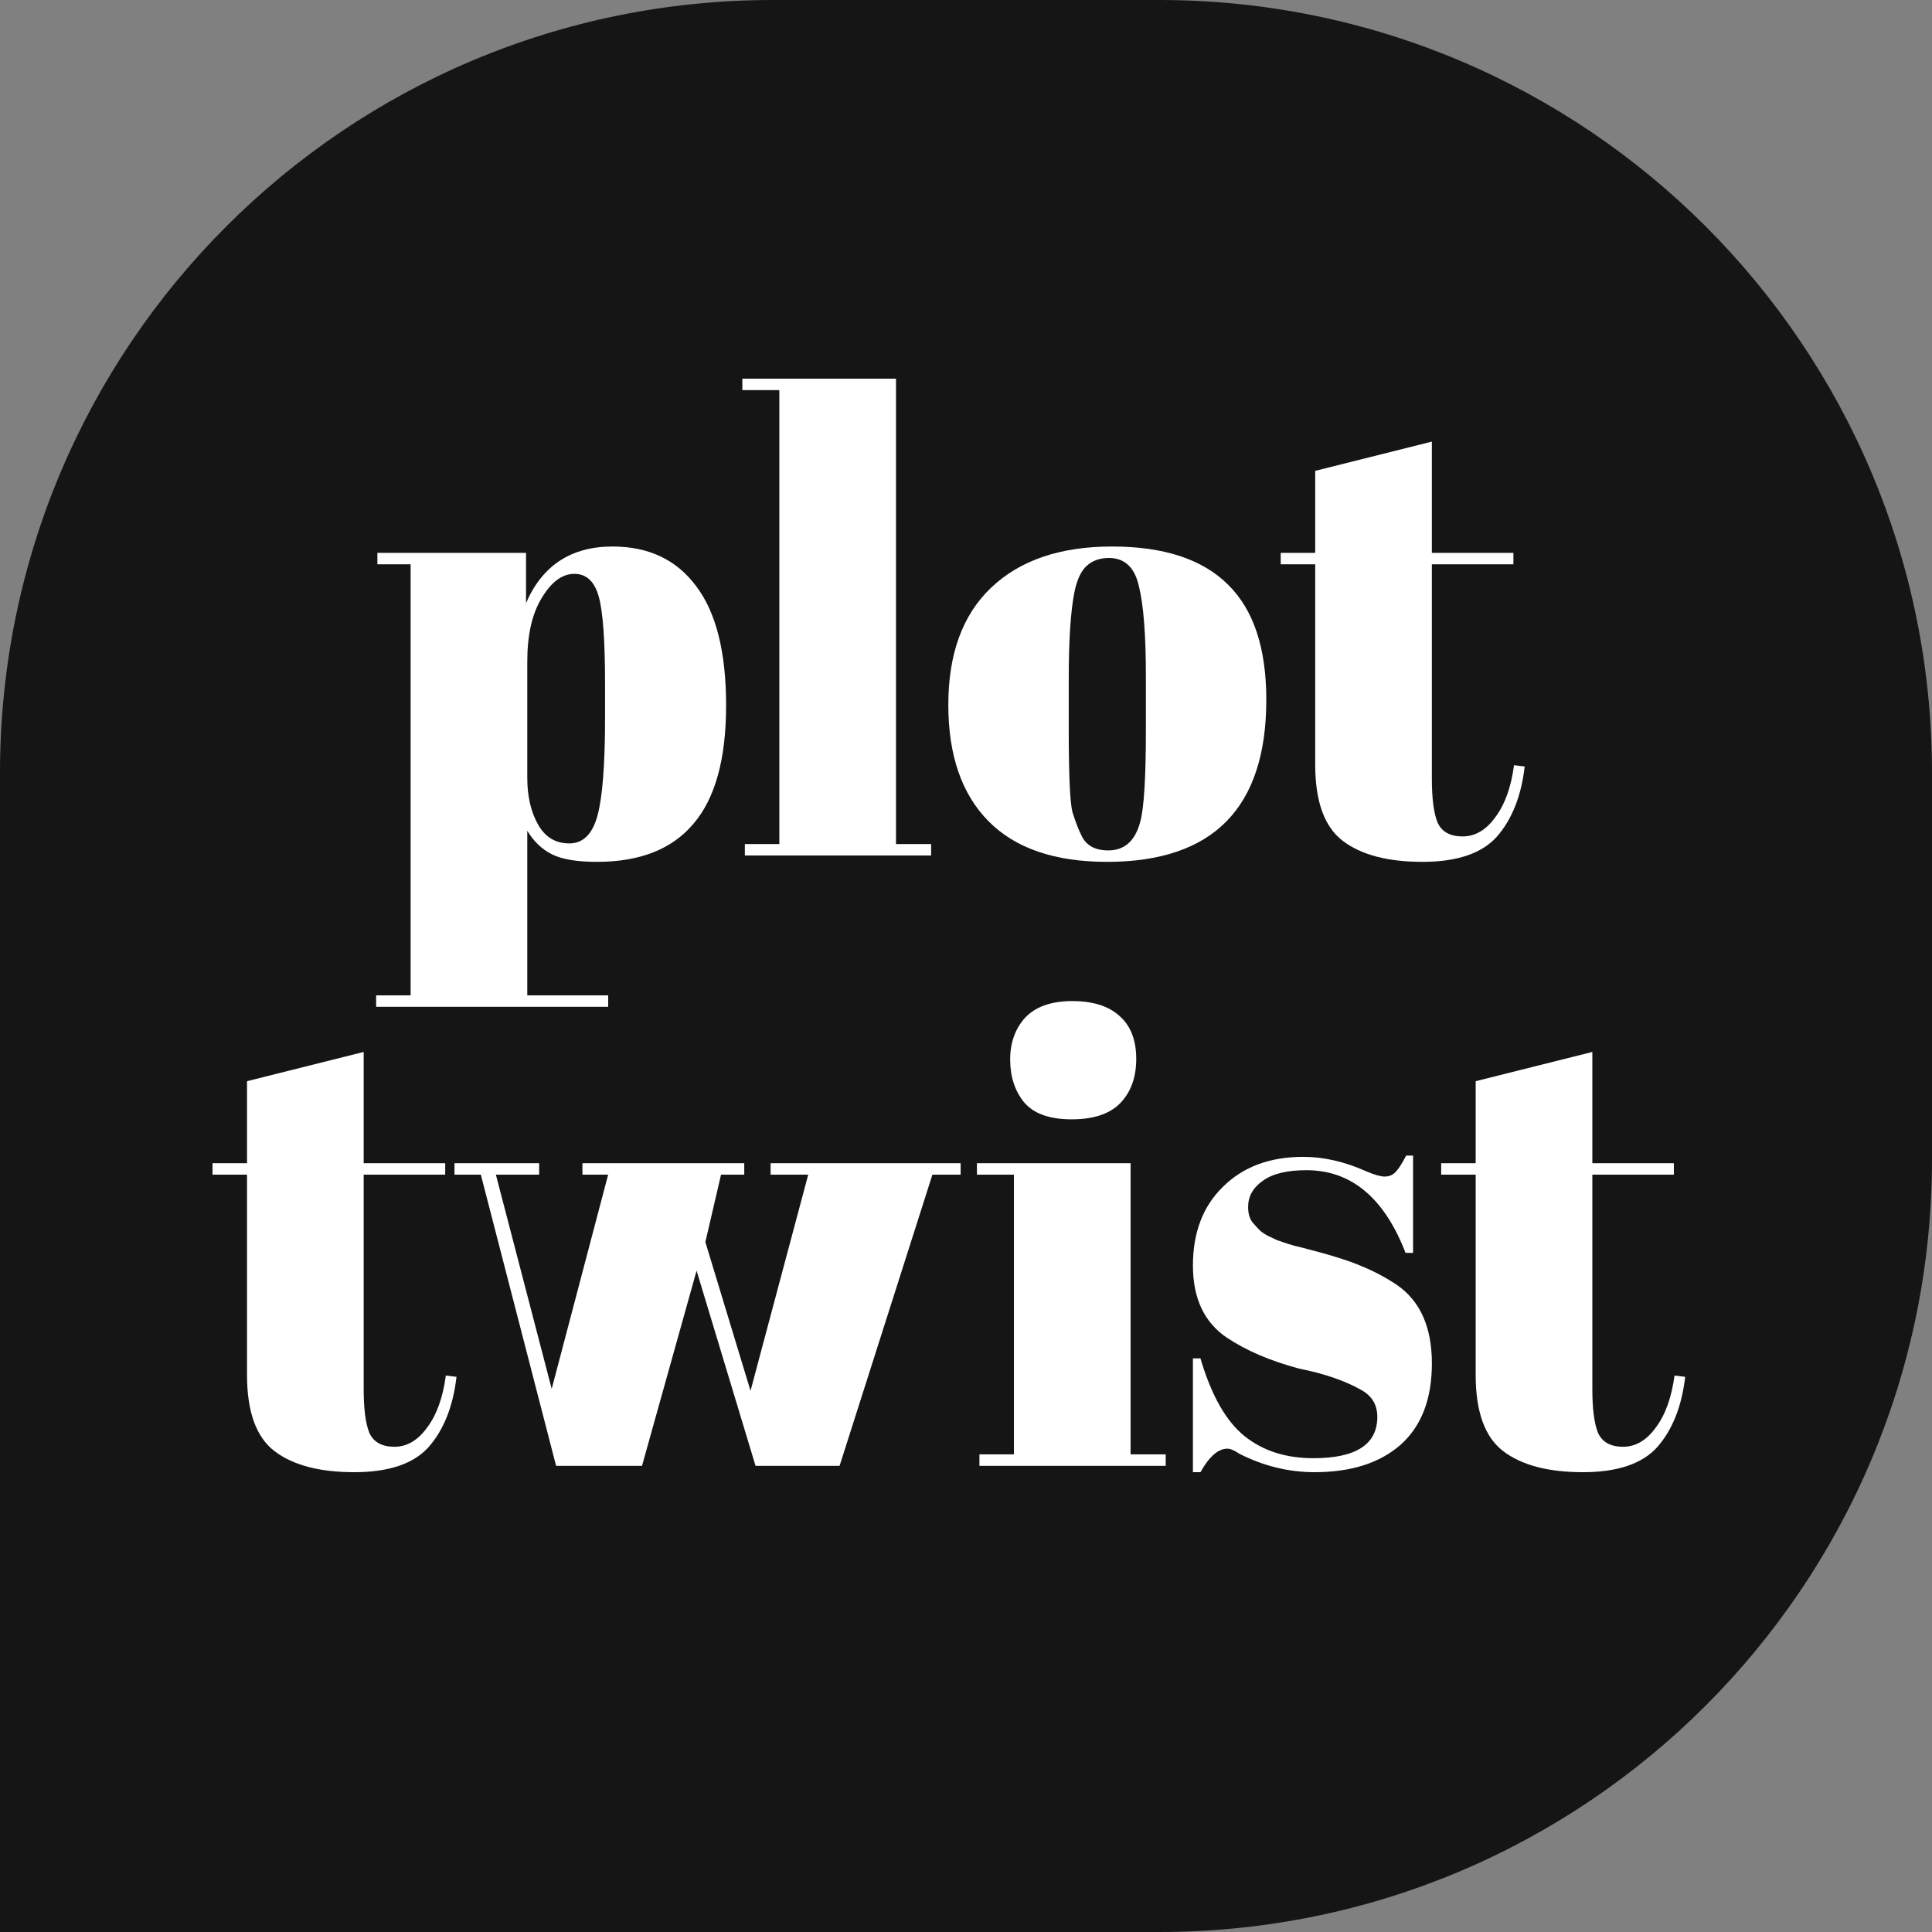 <svg viewBox="0 0 500 500" fill="none" xmlns="http://www.w3.org/2000/svg">
  <rect x="0" y="0" width="500" height="500" fill="#808080" stroke="none"/>
  <path d="M0 200C0 89.543 89.543 0 200 0H300C410.457 0 500 89.543 500 200V300C500 410.457 410.457 500 300 500H0V200Z" fill="#151515" />
  <path d="M156.588 177.141C156.588 165.843 156.047 158.275 154.965 154.435C153.883 150.487 151.772 148.512 148.634 148.512C145.496 148.512 142.683 150.596 140.194 154.765C137.705 158.823 136.46 164.308 136.46 171.218V201.328C136.46 206.045 137.38 210.048 139.22 213.339C141.059 216.63 143.765 218.275 147.336 218.275C150.907 218.275 153.341 215.862 154.64 211.035C155.939 206.209 156.588 197.763 156.588 185.697V177.141ZM136.136 143.083V156.081C140.356 146.318 147.823 141.437 158.536 141.437C167.842 141.437 175.038 144.838 180.124 151.638C185.318 158.439 187.915 168.75 187.915 182.571C187.915 196.392 185.102 206.593 179.475 213.174C173.956 219.756 165.623 223.047 154.478 223.047C149.284 223.047 145.388 222.388 142.791 221.072C140.194 219.756 138.084 217.727 136.46 214.984V257.599H157.399V260.56H97.342V257.599H106.269V146.044H97.667V143.083H136.136Z" fill="white" />
  <path d="M192.118 98H231.885V218.44H240.975V221.401H192.767V218.44H201.694V100.962H192.118V98Z" fill="white" />
  <path d="M296.554 188.988V175.002C296.554 164.362 295.958 156.629 294.768 151.803C293.686 146.867 291.089 144.399 286.977 144.399C284.596 144.399 282.648 145.112 281.133 146.538C279.727 147.854 278.699 150.103 278.049 153.284C277.075 158.22 276.588 165.734 276.588 175.825V188.659C276.588 200.615 276.913 207.8 277.562 210.213C278.32 212.626 279.077 214.6 279.835 216.136C281.025 218.769 283.352 220.085 286.814 220.085C291.035 220.085 293.794 217.617 295.093 212.681C296.067 209.171 296.554 201.273 296.554 188.988ZM286.49 223.047C272.963 223.047 262.737 219.536 255.812 212.516C248.886 205.496 245.424 195.46 245.424 182.406C245.424 169.244 249.103 159.152 256.461 152.132C263.928 145.002 274.37 141.437 287.788 141.437C301.207 141.437 311.216 144.728 317.817 151.309C324.418 157.781 327.718 167.708 327.718 181.09C327.718 209.061 313.976 223.047 286.49 223.047Z" fill="white" />
  <path d="M340.374 197.873V146.044H331.447V143.083H340.374V121.858L370.565 114.289V143.083H391.666V146.044H370.565V201.492C370.565 206.648 371.052 210.432 372.026 212.845C373.108 215.259 375.272 216.465 378.519 216.465C381.765 216.465 384.579 214.82 386.959 211.529C389.448 208.238 391.071 203.741 391.829 198.037L394.588 198.366C393.722 205.935 391.342 211.968 387.446 216.465C383.551 220.853 377.112 223.047 368.13 223.047C359.149 223.047 352.277 221.237 347.516 217.617C342.755 213.997 340.374 207.416 340.374 197.873Z" fill="white" />
  <path d="M63.928 355.826V303.998H55V301.036H63.928V279.811L94.118 272.242V301.036H115.22V303.998H94.118V359.446C94.118 364.601 94.605 368.386 95.579 370.799C96.661 373.212 98.826 374.419 102.072 374.419C105.318 374.419 108.132 372.773 110.513 369.483C113.001 366.192 114.625 361.695 115.382 355.991L118.141 356.32C117.276 363.888 114.895 369.921 110.999 374.419C107.104 378.806 100.665 381 91.684 381C82.702 381 75.831 379.19 71.069 375.57C66.308 371.951 63.928 365.369 63.928 355.826Z" fill="white" />
  <path d="M277.338 289.683C271.603 289.683 267.491 288.202 265.002 285.241C262.621 282.279 261.431 278.604 261.431 274.217C261.431 269.829 262.729 266.21 265.326 263.358C268.032 260.506 272.09 259.08 277.5 259.08C282.911 259.08 287.023 260.396 289.836 263.029C292.65 265.551 294.057 269.226 294.057 274.052C294.057 278.769 292.704 282.553 289.999 285.405C287.293 288.257 283.073 289.683 277.338 289.683ZM252.828 301.036H292.596V376.393H301.686V379.355H253.477V376.393H262.405V303.998H252.828V301.036Z" fill="white" />
  <path d="M308.727 381V351.548H310.675C313.489 361.091 317.276 367.782 322.037 371.622C326.799 375.461 332.75 377.38 339.892 377.38C350.93 377.38 356.449 373.815 356.449 366.685C356.449 363.614 355.096 361.311 352.391 359.775C348.17 357.362 342.76 355.497 336.159 354.181C328.801 352.206 322.633 349.574 317.655 346.283C311.703 342.334 308.727 336.082 308.727 327.526C308.727 318.97 311.324 312.17 316.519 307.124C321.713 301.968 328.638 299.391 337.295 299.391C342.598 299.391 348.062 300.652 353.689 303.175C355.745 304.053 357.314 304.491 358.396 304.491C359.479 304.491 360.398 304.107 361.156 303.34C361.913 302.572 362.833 301.146 363.915 299.062H365.701V324.235H363.753C358.234 309.976 349.685 302.846 338.107 302.846C333.021 302.846 329.233 303.778 326.745 305.643C324.256 307.398 323.011 309.647 323.011 312.389C323.011 314.034 323.39 315.351 324.147 316.338C324.905 317.215 325.5 317.873 325.933 318.312C326.366 318.751 327.069 319.245 328.043 319.793C329.017 320.232 329.829 320.616 330.478 320.945C331.127 321.164 332.101 321.493 333.4 321.932C334.806 322.371 335.834 322.645 336.484 322.755C343.842 324.619 349.144 326.265 352.391 327.691C355.637 329.007 358.721 330.652 361.643 332.627C367.594 336.795 370.57 343.541 370.57 352.865C370.57 362.079 367.865 369.099 362.454 373.925C357.044 378.642 349.631 381 340.217 381C333.508 381 327.015 379.41 320.739 376.229C319.44 375.351 318.412 374.912 317.655 374.912C315.274 374.912 312.948 376.941 310.675 381H308.727Z" fill="white" />
  <path d="M381.905 355.826V303.998H372.977V301.036H381.905V279.811L412.096 272.242V301.036H433.197V303.998H412.096V359.446C412.096 364.601 412.582 368.386 413.556 370.799C414.639 373.212 416.803 374.419 420.049 374.419C423.295 374.419 426.109 372.773 428.49 369.483C430.978 366.192 432.602 361.695 433.359 355.991L436.119 356.32C435.253 363.888 432.872 369.921 428.977 374.419C425.081 378.806 418.642 381 409.661 381C400.679 381 393.808 379.19 389.047 375.57C384.285 371.951 381.905 365.369 381.905 355.826Z" fill="white" />
  <path d="M192.611 303.998V301.036H150.733V303.998H157.388L142.779 359.446L128.333 303.998H139.533V301.036H117.62V303.998H124.438L143.916 379.355H166.153L180.275 328.842L195.533 379.355H217.283L241.306 303.998H248.61V301.036H199.428V303.998H209.167L194.234 359.939L182.547 321.438L186.605 303.998H192.611Z" fill="white" />
</svg>